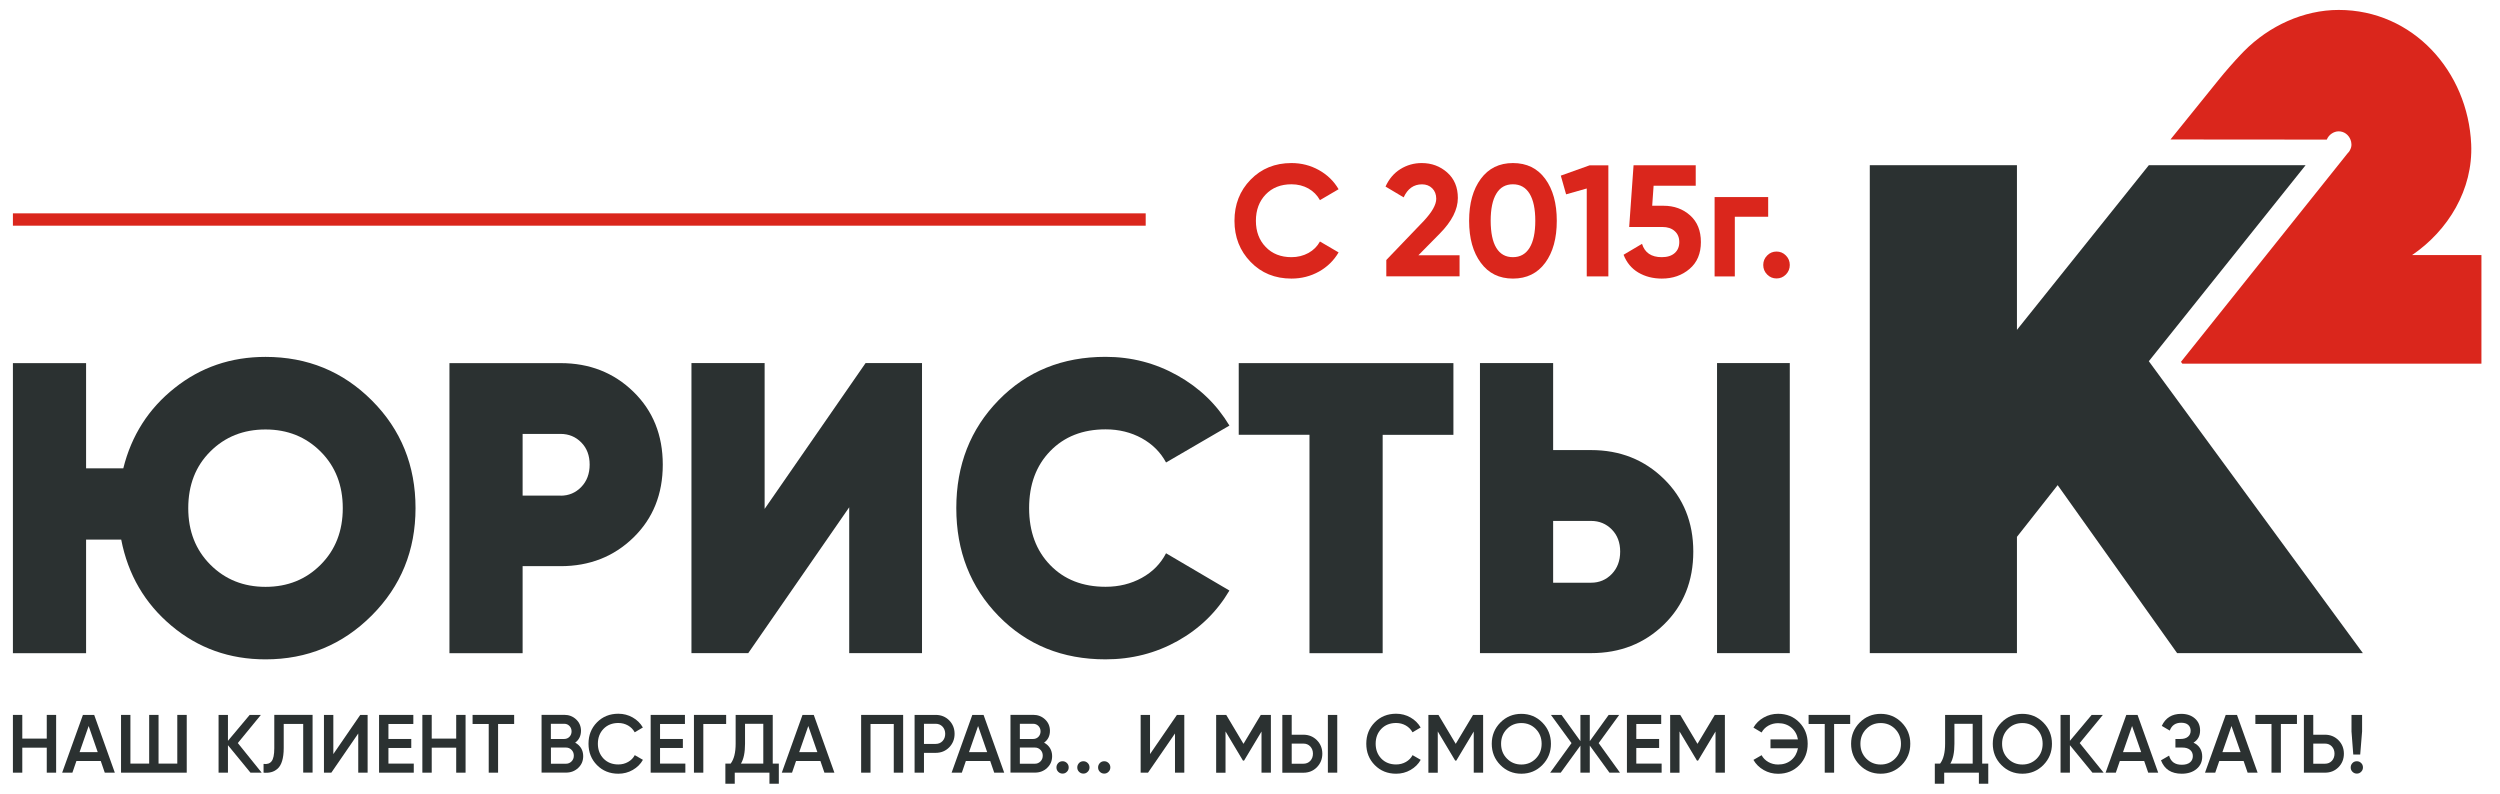 <svg width="189" height="60" viewBox="0 0 189 60" fill="none" xmlns="http://www.w3.org/2000/svg">
<path d="M97.634 21.061C96.387 21.061 95.356 20.641 94.546 19.801C93.731 18.961 93.326 17.925 93.326 16.694C93.326 15.453 93.731 14.417 94.546 13.582C95.361 12.747 96.387 12.327 97.634 12.327C98.385 12.327 99.075 12.504 99.71 12.858C100.345 13.213 100.842 13.694 101.197 14.305L99.788 15.131C99.581 14.758 99.291 14.463 98.914 14.249C98.536 14.039 98.108 13.932 97.634 13.932C96.829 13.932 96.18 14.188 95.687 14.701C95.195 15.215 94.946 15.877 94.946 16.694C94.946 17.501 95.195 18.163 95.687 18.672C96.18 19.185 96.829 19.442 97.634 19.442C98.108 19.442 98.536 19.334 98.918 19.125C99.3 18.915 99.59 18.621 99.788 18.257L101.197 19.082C100.842 19.689 100.35 20.174 99.719 20.529C99.084 20.883 98.389 21.061 97.634 21.061Z" fill="#DA261C"/>
<path d="M104.805 20.893V19.656L107.632 16.708C108.262 16.036 108.58 15.476 108.58 15.028C108.58 14.701 108.478 14.435 108.276 14.235C108.073 14.034 107.816 13.936 107.503 13.936C106.881 13.936 106.416 14.263 106.117 14.921L104.746 14.104C105.008 13.53 105.381 13.087 105.869 12.784C106.357 12.481 106.895 12.327 107.48 12.327C108.23 12.327 108.87 12.565 109.408 13.04C109.947 13.516 110.214 14.16 110.214 14.967C110.214 15.84 109.758 16.736 108.851 17.655L107.231 19.297H110.343V20.893H104.805Z" fill="#DA261C"/>
<path d="M114.379 21.061C113.344 21.061 112.533 20.664 111.949 19.866C111.36 19.073 111.065 18.014 111.065 16.694C111.065 15.373 111.36 14.319 111.949 13.521C112.538 12.723 113.348 12.327 114.379 12.327C115.419 12.327 116.234 12.723 116.819 13.521C117.403 14.319 117.693 15.373 117.693 16.694C117.693 18.014 117.403 19.073 116.819 19.866C116.23 20.664 115.419 21.061 114.379 21.061ZM113.123 18.742C113.408 19.209 113.822 19.442 114.375 19.442C114.927 19.442 115.346 19.204 115.636 18.733C115.926 18.261 116.068 17.58 116.068 16.694C116.068 15.798 115.926 15.117 115.636 14.641C115.346 14.17 114.927 13.932 114.375 13.932C113.822 13.932 113.403 14.17 113.123 14.641C112.837 15.112 112.695 15.798 112.695 16.694C112.699 17.594 112.837 18.275 113.123 18.742Z" fill="#DA261C"/>
<path d="M120.174 12.499H121.592V20.897H119.958V14.249L118.397 14.692L117.997 13.278L120.174 12.499Z" fill="#DA261C"/>
<path d="M125.762 15.555C126.558 15.555 127.23 15.798 127.773 16.283C128.316 16.768 128.588 17.44 128.588 18.303C128.588 19.166 128.303 19.843 127.732 20.328C127.161 20.818 126.461 21.061 125.633 21.061C124.961 21.061 124.372 20.907 123.856 20.604C123.345 20.3 122.973 19.852 122.742 19.26L124.137 18.434C124.344 19.106 124.841 19.442 125.628 19.442C126.047 19.442 126.374 19.339 126.604 19.134C126.839 18.928 126.954 18.653 126.954 18.299C126.954 17.953 126.839 17.678 126.609 17.473C126.379 17.263 126.07 17.16 125.674 17.16H123.166L123.497 12.495H128.197V14.044H125.012L124.906 15.555H125.762Z" fill="#DA261C"/>
<path d="M133.674 14.898V16.386H131.152V20.898H129.624V14.898H133.674Z" fill="#DA261C"/>
<path d="M135.014 20.753C134.816 20.953 134.581 21.051 134.305 21.051C134.029 21.051 133.794 20.953 133.596 20.753C133.398 20.552 133.301 20.314 133.301 20.034C133.301 19.754 133.398 19.516 133.596 19.316C133.794 19.115 134.029 19.017 134.305 19.017C134.581 19.017 134.816 19.115 135.014 19.316C135.211 19.516 135.308 19.754 135.308 20.034C135.308 20.309 135.211 20.552 135.014 20.753Z" fill="#DA261C"/>
<path d="M3.535 54.047H4.244V58.414H3.535V56.524H1.685V58.414H0.976V54.047H1.685V55.838H3.535V54.047Z" fill="#2B3131"/>
<path d="M7.921 58.414L7.618 57.532H5.777L5.473 58.414H4.699L6.269 54.047H7.121L8.681 58.414H7.921ZM6.016 56.86H7.387L6.702 54.886L6.016 56.86Z" fill="#2B3131"/>
<path d="M13.408 54.047H14.117V58.414H9.15V54.047H9.859V57.728H11.277V54.047H11.986V57.728H13.403V54.047H13.408Z" fill="#2B3131"/>
<path d="M19.783 58.414H18.936L17.233 56.337V58.414H16.524V54.047H17.233V56.006L18.876 54.047H19.723L17.979 56.174L19.783 58.414Z" fill="#2B3131"/>
<path d="M19.925 58.414V57.751C20.197 57.788 20.4 57.723 20.533 57.55C20.667 57.378 20.736 57.051 20.736 56.571V54.042H23.631V58.409H22.922V54.728H21.449V56.557C21.449 56.939 21.408 57.261 21.329 57.523C21.251 57.784 21.136 57.98 20.989 58.11C20.841 58.241 20.68 58.33 20.51 58.372C20.331 58.423 20.142 58.432 19.925 58.414Z" fill="#2B3131"/>
<path d="M27.083 58.414V55.451L25.048 58.414H24.491V54.047H25.2V57.009L27.235 54.047H27.792V58.414H27.083Z" fill="#2B3131"/>
<path d="M29.366 57.728H31.281V58.414H28.657V54.047H31.248V54.733H29.366V55.866H31.092V56.547H29.366V57.728Z" fill="#2B3131"/>
<path d="M34.489 54.047H35.197V58.414H34.489V56.524H32.638V58.414H31.93V54.047H32.638V55.838H34.489V54.047Z" fill="#2B3131"/>
<path d="M38.87 54.047V54.733H37.655V58.414H36.947V54.733H35.727V54.047H38.87Z" fill="#2B3131"/>
<path d="M43.483 56.146C43.671 56.244 43.819 56.384 43.929 56.557C44.035 56.734 44.09 56.935 44.09 57.163C44.09 57.523 43.966 57.816 43.713 58.054C43.459 58.292 43.156 58.409 42.792 58.409H40.942V54.042H42.659C43.013 54.042 43.312 54.159 43.556 54.387C43.8 54.616 43.924 54.905 43.924 55.25C43.92 55.633 43.773 55.932 43.483 56.146ZM42.654 54.718H41.646V55.866H42.654C42.81 55.866 42.944 55.81 43.05 55.703C43.156 55.591 43.211 55.456 43.211 55.292C43.211 55.129 43.156 54.994 43.05 54.882C42.944 54.77 42.81 54.718 42.654 54.718ZM42.792 57.737C42.958 57.737 43.096 57.676 43.211 57.56C43.326 57.443 43.381 57.299 43.381 57.126C43.381 56.953 43.326 56.809 43.211 56.692C43.096 56.575 42.958 56.515 42.792 56.515H41.651V57.737H42.792Z" fill="#2B3131"/>
<path d="M46.746 58.493C46.097 58.493 45.558 58.274 45.13 57.84C44.702 57.406 44.491 56.869 44.491 56.225C44.491 55.586 44.702 55.045 45.13 54.611C45.558 54.177 46.097 53.958 46.746 53.958C47.137 53.958 47.496 54.051 47.828 54.238C48.159 54.425 48.417 54.681 48.601 54.998L47.984 55.362C47.869 55.148 47.699 54.975 47.482 54.849C47.261 54.723 47.017 54.658 46.746 54.658C46.286 54.658 45.913 54.807 45.627 55.101C45.342 55.395 45.199 55.773 45.199 56.225C45.199 56.678 45.342 57.051 45.627 57.35C45.913 57.644 46.286 57.793 46.746 57.793C47.017 57.793 47.266 57.728 47.487 57.602C47.708 57.476 47.878 57.303 47.989 57.089L48.605 57.443C48.426 57.765 48.168 58.017 47.837 58.208C47.505 58.4 47.142 58.493 46.746 58.493Z" fill="#2B3131"/>
<path d="M49.899 57.728H51.813V58.414H49.19V54.047H51.781V54.733H49.899V55.866H51.625V56.547H49.899V57.728Z" fill="#2B3131"/>
<path d="M54.897 54.047V54.733H53.171V58.414H52.462V54.047H54.897Z" fill="#2B3131"/>
<path d="M58.414 57.728H58.879V59.249H58.17V58.414H55.547V59.249H54.838V57.728H55.238C55.491 57.397 55.615 56.893 55.615 56.225V54.047H58.419V57.728H58.414ZM56.016 57.728H57.705V54.718H56.324V56.235C56.324 56.883 56.223 57.383 56.016 57.728Z" fill="#2B3131"/>
<path d="M62.326 58.414L62.023 57.532H60.181L59.878 58.414H59.104L60.669 54.047H61.521L63.081 58.414H62.326ZM60.421 56.86H61.792L61.107 54.886L60.421 56.86Z" fill="#2B3131"/>
<path d="M68.278 54.047V58.414H67.569V54.733H65.811V58.414H65.102V54.047H68.278Z" fill="#2B3131"/>
<path d="M70.736 54.047C71.141 54.047 71.481 54.182 71.757 54.457C72.029 54.733 72.167 55.073 72.167 55.479C72.167 55.88 72.029 56.221 71.757 56.501C71.486 56.776 71.145 56.916 70.736 56.916H69.852V58.414H69.143V54.047H70.736ZM70.736 56.239C70.947 56.239 71.118 56.169 71.256 56.025C71.389 55.88 71.458 55.698 71.458 55.479C71.458 55.26 71.389 55.078 71.256 54.933C71.118 54.788 70.947 54.718 70.736 54.718H69.852V56.239H70.736Z" fill="#2B3131"/>
<path d="M75.163 58.414L74.86 57.532H73.019L72.715 58.414H71.942L73.507 54.047H74.358L75.918 58.414H75.163ZM73.258 56.86H74.63L73.944 54.886L73.258 56.86Z" fill="#2B3131"/>
<path d="M78.933 56.146C79.122 56.244 79.269 56.384 79.38 56.557C79.486 56.734 79.541 56.935 79.541 57.163C79.541 57.523 79.416 57.816 79.163 58.054C78.91 58.292 78.606 58.409 78.243 58.409H76.392V54.042H78.109C78.464 54.042 78.763 54.159 79.007 54.387C79.251 54.616 79.375 54.905 79.375 55.25C79.375 55.633 79.228 55.932 78.933 56.146ZM78.109 54.718H77.101V55.866H78.109C78.266 55.866 78.399 55.81 78.505 55.703C78.611 55.591 78.666 55.456 78.666 55.292C78.666 55.129 78.611 54.994 78.505 54.882C78.395 54.775 78.266 54.718 78.109 54.718ZM78.243 57.737C78.409 57.737 78.547 57.676 78.662 57.56C78.777 57.443 78.832 57.299 78.832 57.126C78.832 56.953 78.777 56.809 78.662 56.692C78.547 56.575 78.409 56.515 78.243 56.515H77.101V57.737H78.243Z" fill="#2B3131"/>
<path d="M80.655 58.348C80.563 58.442 80.457 58.484 80.328 58.484C80.199 58.484 80.093 58.437 80.001 58.348C79.909 58.255 79.868 58.148 79.868 58.017C79.868 57.886 79.914 57.779 80.001 57.686C80.088 57.593 80.199 57.55 80.332 57.55C80.461 57.55 80.567 57.597 80.659 57.686C80.751 57.779 80.793 57.886 80.793 58.017C80.793 58.148 80.747 58.26 80.655 58.348Z" fill="#2B3131"/>
<path d="M82.229 58.348C82.137 58.442 82.031 58.484 81.902 58.484C81.773 58.484 81.667 58.437 81.575 58.348C81.483 58.255 81.442 58.148 81.442 58.017C81.442 57.886 81.488 57.779 81.575 57.686C81.663 57.593 81.773 57.55 81.906 57.55C82.035 57.55 82.141 57.597 82.233 57.686C82.325 57.779 82.367 57.886 82.367 58.017C82.367 58.148 82.321 58.26 82.229 58.348Z" fill="#2B3131"/>
<path d="M83.803 58.348C83.711 58.442 83.605 58.484 83.476 58.484C83.347 58.484 83.241 58.437 83.149 58.348C83.057 58.255 83.016 58.148 83.016 58.017C83.016 57.886 83.062 57.779 83.149 57.686C83.237 57.593 83.347 57.55 83.481 57.55C83.61 57.55 83.716 57.597 83.808 57.686C83.9 57.779 83.941 57.886 83.941 58.017C83.941 58.148 83.895 58.26 83.803 58.348Z" fill="#2B3131"/>
<path d="M88.829 58.414V55.451L86.79 58.414H86.233V54.047H86.942V57.009L88.976 54.047H89.533V58.414H88.829Z" fill="#2B3131"/>
<path d="M96.079 54.047V58.414H95.37V55.302L94.053 57.499H93.966L92.65 55.297V58.418H91.941V54.051H92.705L94.007 56.235L95.314 54.051H96.079V54.047Z" fill="#2B3131"/>
<path d="M96.944 58.414V54.047H97.653V55.544H98.536C98.942 55.544 99.282 55.684 99.558 55.959C99.83 56.235 99.968 56.575 99.968 56.981C99.968 57.383 99.83 57.723 99.558 58.003C99.287 58.278 98.946 58.418 98.536 58.418H96.944V58.414ZM97.653 57.737H98.536C98.748 57.737 98.918 57.667 99.056 57.523C99.19 57.378 99.259 57.196 99.259 56.977C99.259 56.757 99.19 56.575 99.056 56.431C98.918 56.286 98.748 56.216 98.536 56.216H97.653V57.737ZM100.387 58.414V54.047H101.096V58.414H100.387Z" fill="#2B3131"/>
<path d="M105.546 58.493C104.898 58.493 104.359 58.274 103.931 57.84C103.503 57.406 103.291 56.869 103.291 56.225C103.291 55.586 103.503 55.045 103.931 54.611C104.359 54.177 104.898 53.958 105.546 53.958C105.938 53.958 106.297 54.051 106.628 54.238C106.96 54.425 107.217 54.681 107.401 54.998L106.785 55.362C106.67 55.148 106.499 54.975 106.283 54.849C106.062 54.723 105.818 54.658 105.546 54.658C105.086 54.658 104.713 54.807 104.428 55.101C104.143 55.395 104 55.773 104 56.225C104 56.678 104.143 57.051 104.428 57.35C104.713 57.644 105.086 57.793 105.546 57.793C105.818 57.793 106.067 57.728 106.288 57.602C106.508 57.476 106.679 57.303 106.789 57.089L107.406 57.443C107.227 57.765 106.969 58.017 106.637 58.208C106.306 58.4 105.938 58.493 105.546 58.493Z" fill="#2B3131"/>
<path d="M112.124 54.047V58.414H111.415V55.302L110.099 57.499H110.011L108.695 55.297V58.418H107.986V54.051H108.75L110.053 56.235L111.36 54.051H112.124V54.047Z" fill="#2B3131"/>
<path d="M116.602 57.835C116.17 58.274 115.64 58.493 115.014 58.493C114.388 58.493 113.859 58.274 113.426 57.835C112.994 57.397 112.777 56.86 112.777 56.23C112.777 55.6 112.994 55.064 113.426 54.625C113.859 54.187 114.388 53.967 115.014 53.967C115.64 53.967 116.17 54.187 116.602 54.625C117.035 55.064 117.251 55.6 117.251 56.23C117.251 56.86 117.035 57.397 116.602 57.835ZM113.924 57.35C114.218 57.648 114.582 57.798 115.014 57.798C115.447 57.798 115.811 57.648 116.105 57.35C116.4 57.051 116.547 56.678 116.547 56.23C116.547 55.782 116.4 55.409 116.105 55.11C115.811 54.812 115.447 54.663 115.014 54.663C114.582 54.663 114.218 54.812 113.924 55.11C113.629 55.409 113.482 55.782 113.482 56.23C113.482 56.678 113.629 57.051 113.924 57.35Z" fill="#2B3131"/>
<path d="M122.471 58.414H121.675L120.188 56.365V58.414H119.479V56.365L117.992 58.414H117.192L118.807 56.179L117.251 54.047H118.052L119.479 56.029V54.047H120.188V56.029L121.615 54.047H122.411L120.86 56.179L122.471 58.414Z" fill="#2B3131"/>
<path d="M123.704 57.728H125.619V58.414H122.996V54.047H125.587V54.733H123.704V55.866H125.43V56.547H123.704V57.728Z" fill="#2B3131"/>
<path d="M130.401 54.047V58.414H129.693V55.302L128.376 57.499H128.289L126.972 55.297V58.418H126.264V54.051H127.028L128.33 56.235L129.637 54.051H130.401V54.047Z" fill="#2B3131"/>
<path d="M134.424 53.963C135.073 53.963 135.612 54.182 136.031 54.616C136.454 55.05 136.661 55.586 136.661 56.23C136.661 56.869 136.45 57.41 136.031 57.844C135.607 58.278 135.073 58.498 134.424 58.498C134.028 58.498 133.665 58.404 133.333 58.213C133.002 58.022 132.744 57.77 132.56 57.448L133.177 57.093C133.292 57.308 133.462 57.48 133.683 57.606C133.904 57.733 134.153 57.798 134.424 57.798C134.825 57.798 135.156 57.686 135.423 57.462C135.69 57.238 135.856 56.939 135.925 56.571H133.849V55.899H135.925C135.86 55.53 135.69 55.232 135.423 55.008C135.156 54.784 134.825 54.672 134.424 54.672C134.153 54.672 133.904 54.737 133.683 54.863C133.462 54.989 133.292 55.162 133.177 55.376L132.56 55.008C132.744 54.686 133.002 54.434 133.333 54.247C133.669 54.056 134.033 53.963 134.424 53.963Z" fill="#2B3131"/>
<path d="M139.874 54.047V54.733H138.659V58.414H137.95V54.733H136.73V54.047H139.874Z" fill="#2B3131"/>
<path d="M143.768 57.835C143.335 58.274 142.806 58.493 142.18 58.493C141.554 58.493 141.025 58.274 140.592 57.835C140.159 57.397 139.943 56.86 139.943 56.23C139.943 55.6 140.159 55.064 140.592 54.625C141.025 54.187 141.554 53.967 142.18 53.967C142.806 53.967 143.335 54.187 143.768 54.625C144.201 55.064 144.417 55.6 144.417 56.23C144.417 56.86 144.201 57.397 143.768 57.835ZM141.089 57.35C141.384 57.648 141.747 57.798 142.18 57.798C142.613 57.798 142.976 57.648 143.271 57.35C143.565 57.051 143.713 56.678 143.713 56.23C143.713 55.782 143.565 55.409 143.271 55.11C142.976 54.812 142.613 54.663 142.18 54.663C141.747 54.663 141.384 54.812 141.089 55.11C140.795 55.409 140.647 55.782 140.647 56.23C140.647 56.678 140.795 57.051 141.089 57.35Z" fill="#2B3131"/>
<path d="M149.848 57.728H150.313V59.249H149.604V58.414H146.981V59.249H146.272V57.728H146.672C146.925 57.397 147.05 56.893 147.05 56.225V54.047H149.853V57.728H149.848ZM147.446 57.728H149.135V54.718H147.754V56.235C147.754 56.883 147.653 57.383 147.446 57.728Z" fill="#2B3131"/>
<path d="M154.479 57.835C154.046 58.274 153.517 58.493 152.891 58.493C152.265 58.493 151.735 58.274 151.303 57.835C150.87 57.397 150.654 56.86 150.654 56.23C150.654 55.6 150.87 55.064 151.303 54.625C151.735 54.187 152.265 53.967 152.891 53.967C153.517 53.967 154.046 54.187 154.479 54.625C154.911 55.064 155.128 55.6 155.128 56.23C155.128 56.86 154.911 57.397 154.479 57.835ZM151.8 57.35C152.094 57.648 152.458 57.798 152.891 57.798C153.323 57.798 153.687 57.648 153.982 57.35C154.276 57.051 154.423 56.678 154.423 56.23C154.423 55.782 154.276 55.409 153.982 55.11C153.687 54.812 153.323 54.663 152.891 54.663C152.458 54.663 152.094 54.812 151.8 55.11C151.505 55.409 151.358 55.782 151.358 56.23C151.358 56.678 151.505 57.051 151.8 57.35Z" fill="#2B3131"/>
<path d="M159.035 58.414H158.188L156.485 56.337V58.414H155.777V54.047H156.485V56.006L158.129 54.047H158.976L157.226 56.174L159.035 58.414Z" fill="#2B3131"/>
<path d="M162.405 58.414L162.101 57.532H160.26L159.956 58.414H159.183L160.748 54.047H161.599L163.16 58.414H162.405ZM160.499 56.86H161.871L161.185 54.886L160.499 56.86Z" fill="#2B3131"/>
<path d="M165.829 56.146C166.271 56.356 166.487 56.711 166.487 57.201C166.487 57.583 166.345 57.896 166.059 58.134C165.774 58.372 165.401 58.493 164.941 58.493C164.149 58.493 163.629 58.157 163.371 57.48L163.983 57.126C164.112 57.588 164.43 57.816 164.941 57.816C165.212 57.816 165.419 57.756 165.562 57.639C165.705 57.523 165.778 57.359 165.778 57.163C165.778 56.967 165.709 56.809 165.571 56.692C165.433 56.575 165.24 56.515 164.987 56.515H164.462V55.866H164.844C165.088 55.866 165.277 55.81 165.41 55.698C165.544 55.586 165.613 55.437 165.613 55.25C165.613 55.064 165.553 54.914 165.429 54.802C165.304 54.691 165.129 54.639 164.899 54.639C164.471 54.639 164.181 54.835 164.034 55.232L163.431 54.877C163.712 54.271 164.2 53.967 164.899 53.967C165.323 53.967 165.668 54.084 165.93 54.312C166.193 54.541 166.326 54.844 166.326 55.213C166.331 55.624 166.165 55.936 165.829 56.146Z" fill="#2B3131"/>
<path d="M169.921 58.414L169.617 57.532H167.776L167.472 58.414H166.699L168.264 54.047H169.116L170.676 58.414H169.921ZM168.015 56.86H169.387L168.701 54.886L168.015 56.86Z" fill="#2B3131"/>
<path d="M173.649 54.047V54.733H172.434V58.414H171.725V54.733H170.506V54.047H173.649Z" fill="#2B3131"/>
<path d="M175.767 55.544C176.172 55.544 176.512 55.684 176.788 55.959C177.06 56.235 177.198 56.575 177.198 56.981C177.198 57.387 177.06 57.728 176.788 58.003C176.517 58.278 176.176 58.414 175.767 58.414H174.174V54.047H174.883V55.544H175.767ZM175.767 57.737C175.978 57.737 176.149 57.667 176.287 57.523C176.42 57.378 176.489 57.196 176.489 56.977C176.489 56.757 176.42 56.575 176.287 56.431C176.149 56.286 175.978 56.216 175.767 56.216H174.883V57.737H175.767Z" fill="#2B3131"/>
<path d="M178.501 58.348C178.409 58.442 178.303 58.484 178.174 58.484C178.045 58.484 177.939 58.437 177.847 58.348C177.755 58.255 177.714 58.148 177.714 58.017C177.714 57.886 177.76 57.779 177.847 57.686C177.934 57.593 178.045 57.55 178.178 57.55C178.307 57.55 178.413 57.597 178.505 57.686C178.597 57.779 178.639 57.886 178.639 58.017C178.639 58.148 178.593 58.26 178.501 58.348ZM177.907 57.042L177.773 55.297V54.047H178.574V55.297L178.432 57.042H177.907Z" fill="#2B3131"/>
<path d="M162.451 27.308L174.303 12.49H162.451L152.481 24.938V12.49H141.356V49.377H152.481V40.586L155.56 36.677L164.591 49.377H178.634L162.451 27.308Z" fill="#2B3131"/>
<path d="M182.353 19.283C185.078 17.431 186.974 14.328 186.822 10.904C186.578 5.403 182.422 0.751 176.807 0.751C174.146 0.751 171.541 1.96 169.654 3.863L169.649 3.868C169.59 3.929 169.516 4.003 169.442 4.082C168.835 4.722 168.255 5.384 167.702 6.07L164.089 10.544L175.905 10.554C176.047 10.194 176.42 9.929 176.807 9.929C177.221 9.929 177.552 10.194 177.695 10.554L177.746 10.717C177.76 10.778 177.769 10.843 177.769 10.904C177.778 11.081 177.723 11.244 177.635 11.389V11.398L177.621 11.417C177.58 11.477 177.539 11.534 177.483 11.585L164.881 27.355L164.987 27.495H187.596V19.283H182.353Z" fill="#DA261C"/>
<path d="M20.073 26.981C23.244 26.981 25.927 28.082 28.123 30.285C30.319 32.487 31.414 35.198 31.414 38.412C31.414 41.608 30.314 44.314 28.109 46.526C25.904 48.737 23.226 49.848 20.073 49.848C17.352 49.848 14.982 49.003 12.966 47.31C10.945 45.616 9.68 43.447 9.164 40.796H6.508V49.381H0.976V27.453H6.508V35.408H9.321C9.937 32.921 11.231 30.896 13.201 29.333C15.166 27.765 17.458 26.981 20.073 26.981ZM15.903 42.691C17.017 43.806 18.407 44.366 20.073 44.366C21.744 44.366 23.134 43.806 24.243 42.691C25.357 41.575 25.914 40.148 25.914 38.417C25.914 36.686 25.357 35.258 24.243 34.143C23.129 33.028 21.739 32.468 20.073 32.468C18.402 32.468 17.012 33.023 15.903 34.129C14.789 35.235 14.232 36.667 14.232 38.422C14.232 40.148 14.789 41.575 15.903 42.691Z" fill="#2B3131"/>
<path d="M42.383 27.452C44.564 27.452 46.401 28.171 47.883 29.613C49.365 31.054 50.106 32.892 50.106 35.127C50.106 37.362 49.365 39.2 47.883 40.642C46.401 42.084 44.564 42.802 42.383 42.802H39.51V49.381H33.978V27.452H42.383ZM42.383 37.474C42.999 37.474 43.519 37.255 43.943 36.816C44.366 36.378 44.578 35.813 44.578 35.123C44.578 34.432 44.366 33.877 43.943 33.448C43.519 33.019 42.999 32.804 42.383 32.804H39.51V37.469H42.383V37.474Z" fill="#2B3131"/>
<path d="M64.2 49.376V38.351L56.568 49.376H52.274V27.448H57.806V38.473L65.438 27.448H69.704V49.376H64.2Z" fill="#2B3131"/>
<path d="M83.577 49.847C80.323 49.847 77.63 48.756 75.495 46.572C73.364 44.389 72.296 41.669 72.296 38.412C72.296 35.155 73.364 32.435 75.495 30.252C77.626 28.068 80.319 26.977 83.577 26.977C85.534 26.977 87.347 27.448 89.018 28.386C90.689 29.323 91.996 30.588 92.944 32.174L88.153 34.964C87.738 34.19 87.126 33.578 86.316 33.13C85.501 32.683 84.59 32.459 83.582 32.459C81.851 32.459 80.457 33.009 79.393 34.106C78.33 35.202 77.801 36.639 77.801 38.412C77.801 40.185 78.33 41.622 79.393 42.718C80.452 43.815 81.851 44.361 83.582 44.361C84.59 44.361 85.501 44.137 86.316 43.689C87.131 43.241 87.743 42.62 88.153 41.827L92.944 44.645C91.996 46.255 90.693 47.524 89.036 48.453C87.375 49.381 85.556 49.847 83.577 49.847Z" fill="#2B3131"/>
<path d="M109.878 27.452V32.874H104.529V49.381H98.997V32.869H93.648V27.452H109.878Z" fill="#2B3131"/>
<path d="M111.885 49.376V27.448H117.417V34.026H120.289C122.471 34.026 124.307 34.754 125.79 36.205C127.272 37.656 128.013 39.49 128.013 41.701C128.013 43.936 127.272 45.774 125.79 47.216C124.307 48.658 122.471 49.376 120.289 49.376H111.885ZM117.417 44.053H120.289C120.906 44.053 121.426 43.833 121.85 43.395C122.273 42.956 122.485 42.392 122.485 41.701C122.485 41.011 122.273 40.456 121.85 40.026C121.426 39.597 120.906 39.382 120.289 39.382H117.417V44.053ZM129.808 49.376V27.448H135.308V49.376H129.808Z" fill="#2B3131"/>
<path d="M86.615 16.129H0.976V17.062H86.615V16.129Z" fill="#DA261C"/>
</svg>
